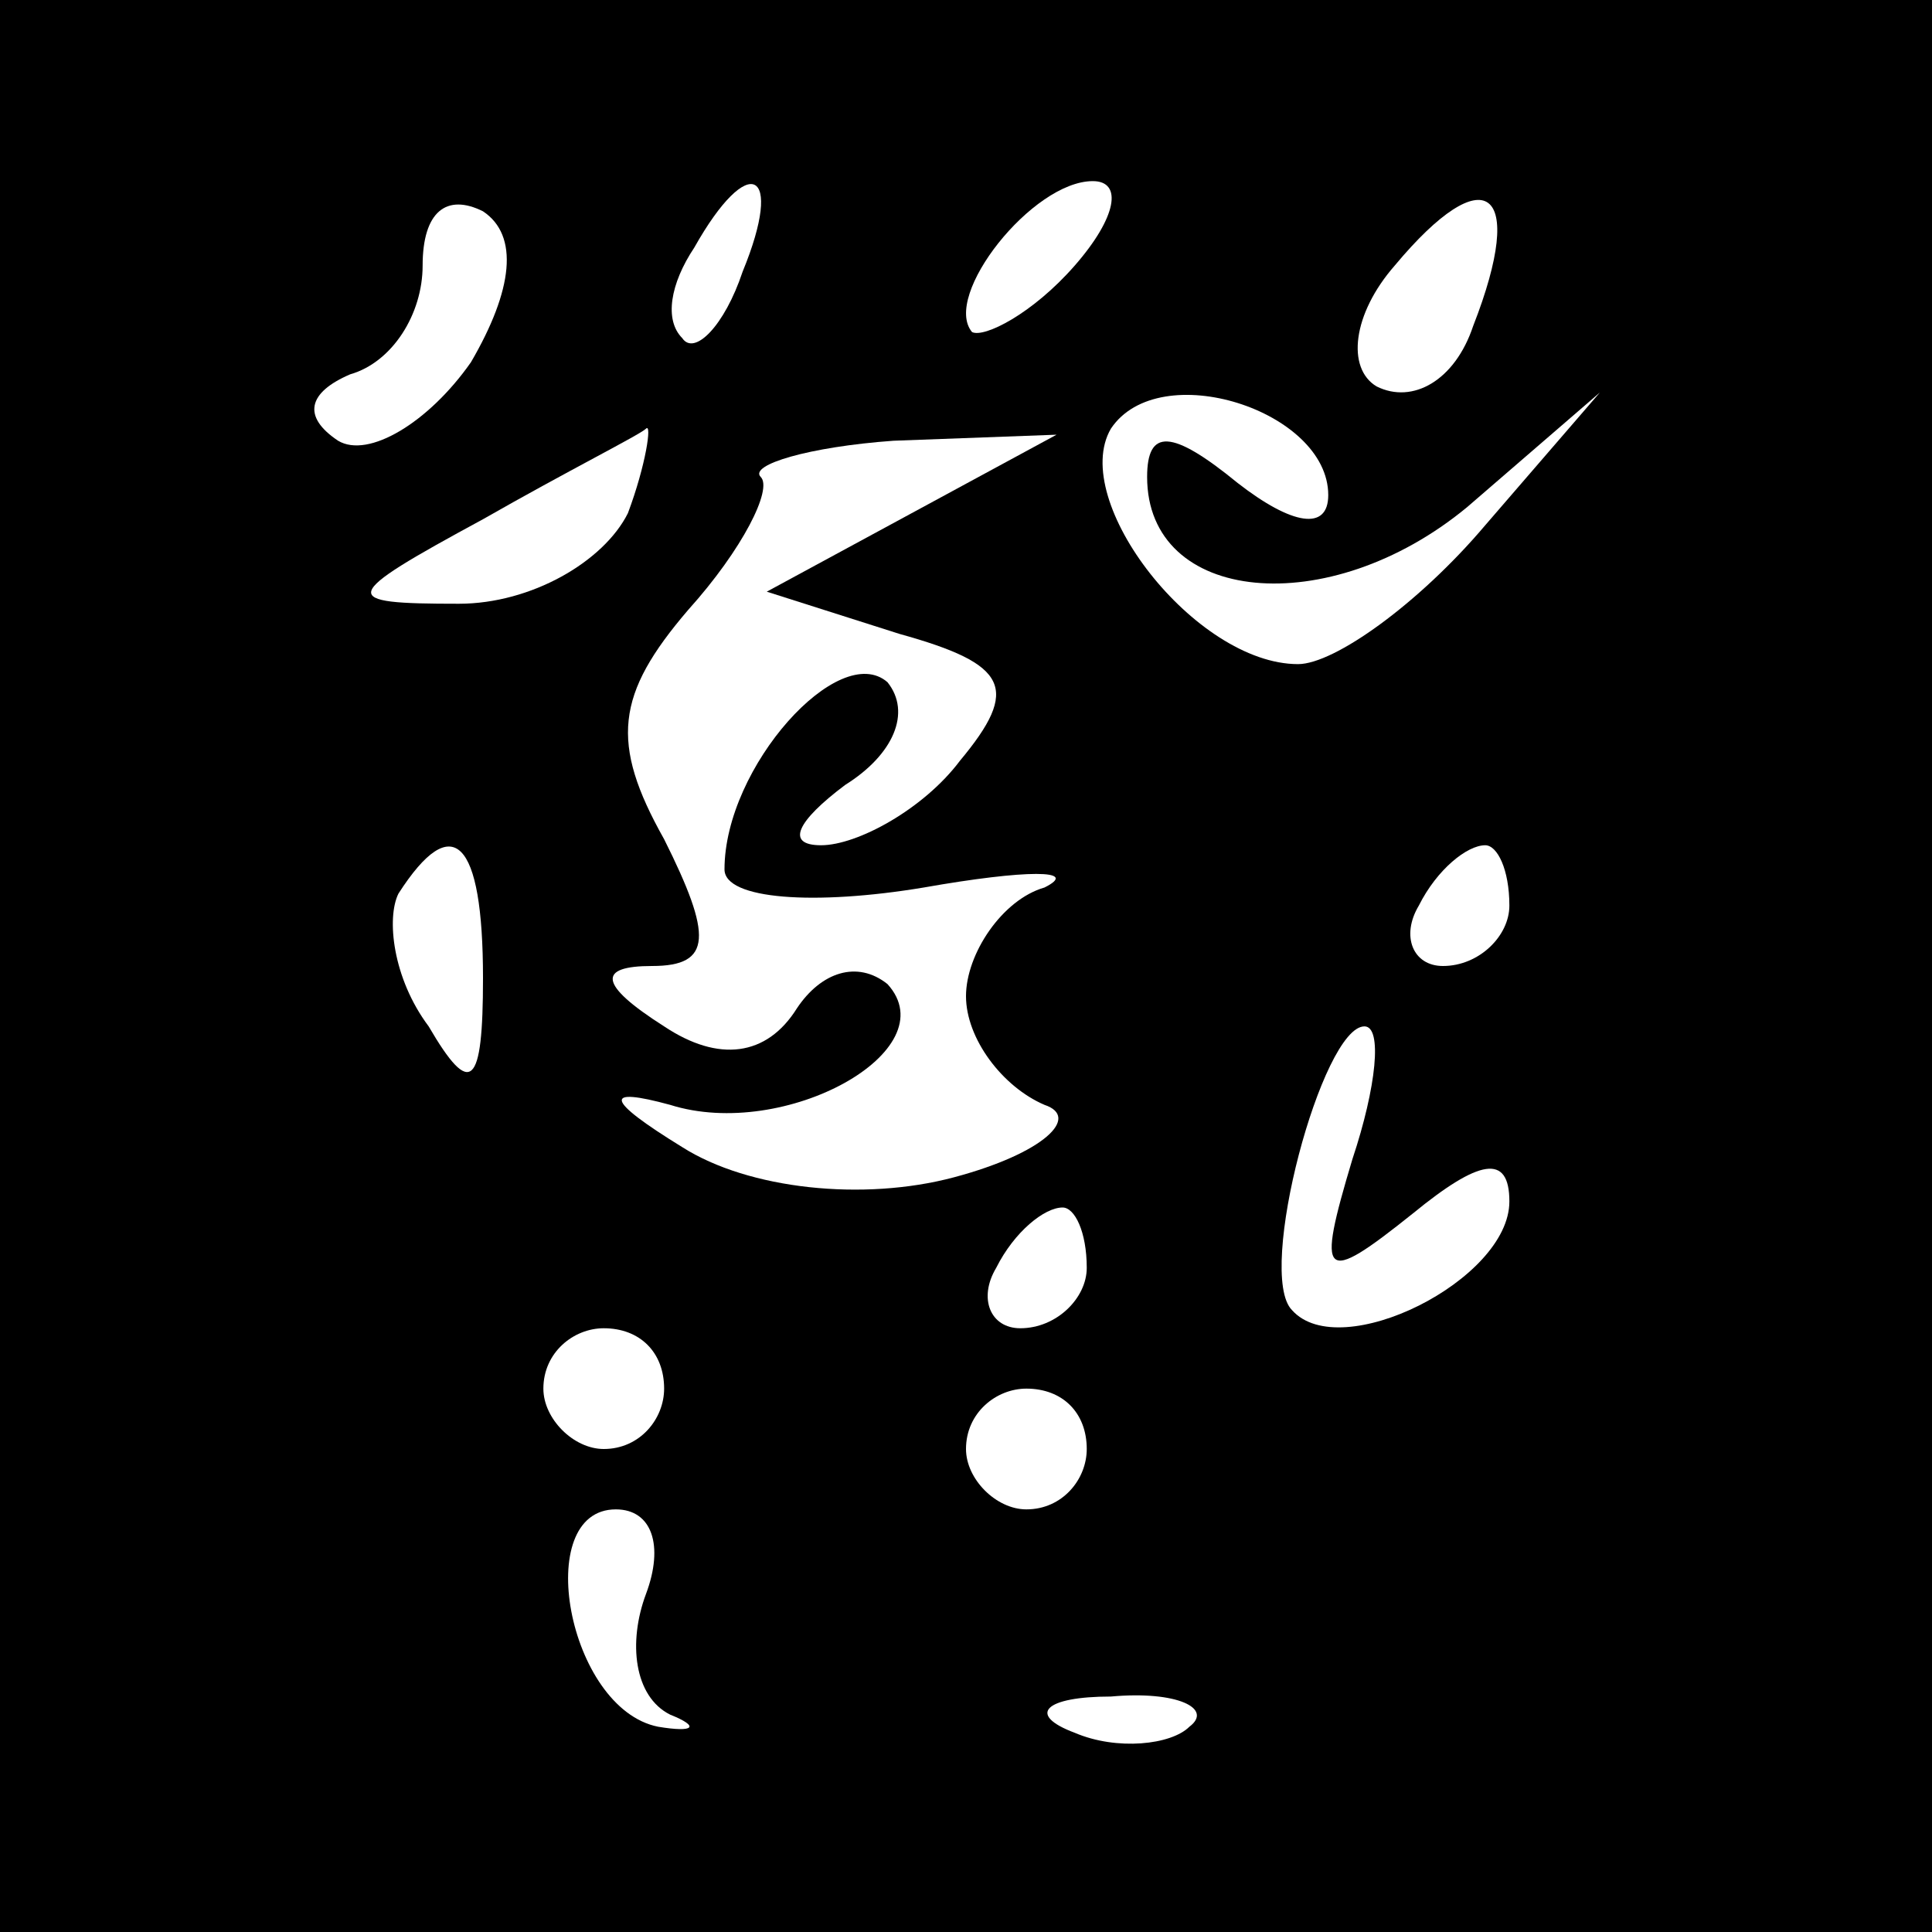 <?xml version="1.0" standalone="no"?>
<!DOCTYPE svg PUBLIC "-//W3C//DTD SVG 20010904//EN"
 "http://www.w3.org/TR/2001/REC-SVG-20010904/DTD/svg10.dtd">
<svg version="1.0" xmlns="http://www.w3.org/2000/svg"
 width="32pt" height="32pt" viewBox="0 0 32 32"
 preserveAspectRatio="xMidYMid meet">
<rect x="0" y="0" width="32" height="32" fill="#808080" stroke="none"/>
<g transform="translate(0,32) scale(0.1,-0.1)"
fill="#000000" stroke="none">
<path fill="#000000" stroke="none" d="M0 160 l0 -160 160 0 160 0 0 160 0
160 -160 0 -160 0 0 -160z"/>
<path fill="#ffffff" stroke="none" d="M78 260 c-7 -10 -17 -16 -22 -13 -6 4
-5 8 2 11 7 2 12 10 12 18 0 9 4 12 10 9 6 -4 5 -13 -2 -25z"/>
<path fill="#ffffff" stroke="none" d="M123 275 c-3 -9 -8 -14 -10 -11 -3 3
-2 9 2 15 9 16 15 13 8 -4z"/>
<path fill="#ffffff" stroke="none" d="M178 276 c-7 -8 -15 -12 -17 -11 -5 6
10 25 20 25 5 0 4 -6 -3 -14z"/>
<path fill="#ffffff" stroke="none" d="M244 266 c-3 -9 -10 -13 -16 -10 -5 3
-4 12 3 20 15 18 22 13 13 -10z"/>
<path fill="#ffffff" stroke="none" d="M220 238 c0 -6 -6 -5 -15 2 -11 9 -15
9 -15 1 0 -21 30 -24 53 -5 l22 19 -19 -22 c-11 -13 -25 -23 -31 -23 -17 0
-38 27 -31 39 8 12 36 3 36 -11z"/>
<path fill="#ffffff" stroke="none" d="M104 235 c-4 -8 -16 -15 -28 -15 -20 0
-20 1 4 14 14 8 26 14 27 15 1 1 0 -6 -3 -14z"/>
<path fill="#ffffff" stroke="none" d="M151 235 l-24 -13 22 -7 c18 -5 20 -9
10 -21 -6 -8 -17 -14 -23 -14 -6 0 -4 4 4 10 8 5 11 12 7 17 -8 7 -27 -14 -27
-31 0 -5 15 -6 33 -3 17 3 26 3 20 0 -7 -2 -13 -11 -13 -18 0 -7 6 -15 13 -18
6 -2 0 -8 -15 -12 -15 -4 -34 -2 -45 5 -13 8 -13 10 -2 7 19 -6 46 9 36 20 -5
4 -11 2 -15 -4 -5 -8 -13 -9 -22 -3 -11 7 -11 10 -2 10 10 0 10 5 2 21 -9 16
-8 24 4 38 9 10 14 20 12 22 -2 2 8 5 22 6 l27 1 -24 -13z"/>
<path fill="#ffffff" stroke="none" d="M80 158 c0 -18 -2 -20 -9 -8 -6 8 -7
18 -5 22 9 14 14 9 14 -14z"/>
<path fill="#ffffff" stroke="none" d="M250 170 c0 -5 -5 -10 -11 -10 -5 0 -7
5 -4 10 3 6 8 10 11 10 2 0 4 -4 4 -10z"/>
<path fill="#ffffff" stroke="none" d="M224 128 c-6 -20 -5 -21 10 -9 11 9 16
10 16 2 0 -13 -28 -27 -36 -18 -6 6 5 47 12 47 3 0 2 -10 -2 -22z"/>
<path fill="#ffffff" stroke="none" d="M180 110 c0 -5 -5 -10 -11 -10 -5 0 -7
5 -4 10 3 6 8 10 11 10 2 0 4 -4 4 -10z"/>
<path fill="#ffffff" stroke="none" d="M110 90 c0 -5 -4 -10 -10 -10 -5 0 -10
5 -10 10 0 6 5 10 10 10 6 0 10 -4 10 -10z"/>
<path fill="#ffffff" stroke="none" d="M180 80 c0 -5 -4 -10 -10 -10 -5 0 -10
5 -10 10 0 6 5 10 10 10 6 0 10 -4 10 -10z"/>
<path fill="#ffffff" stroke="none" d="M107 56 c-3 -8 -2 -17 4 -20 5 -2 4 -3
-2 -2 -15 3 -21 36 -7 36 6 0 8 -6 5 -14z"/>
<path fill="#ffffff" stroke="none" d="M197 34 c-3 -3 -12 -4 -19 -1 -8 3 -5
6 6 6 11 1 17 -2 13 -5z"/>
</g>
</svg>
